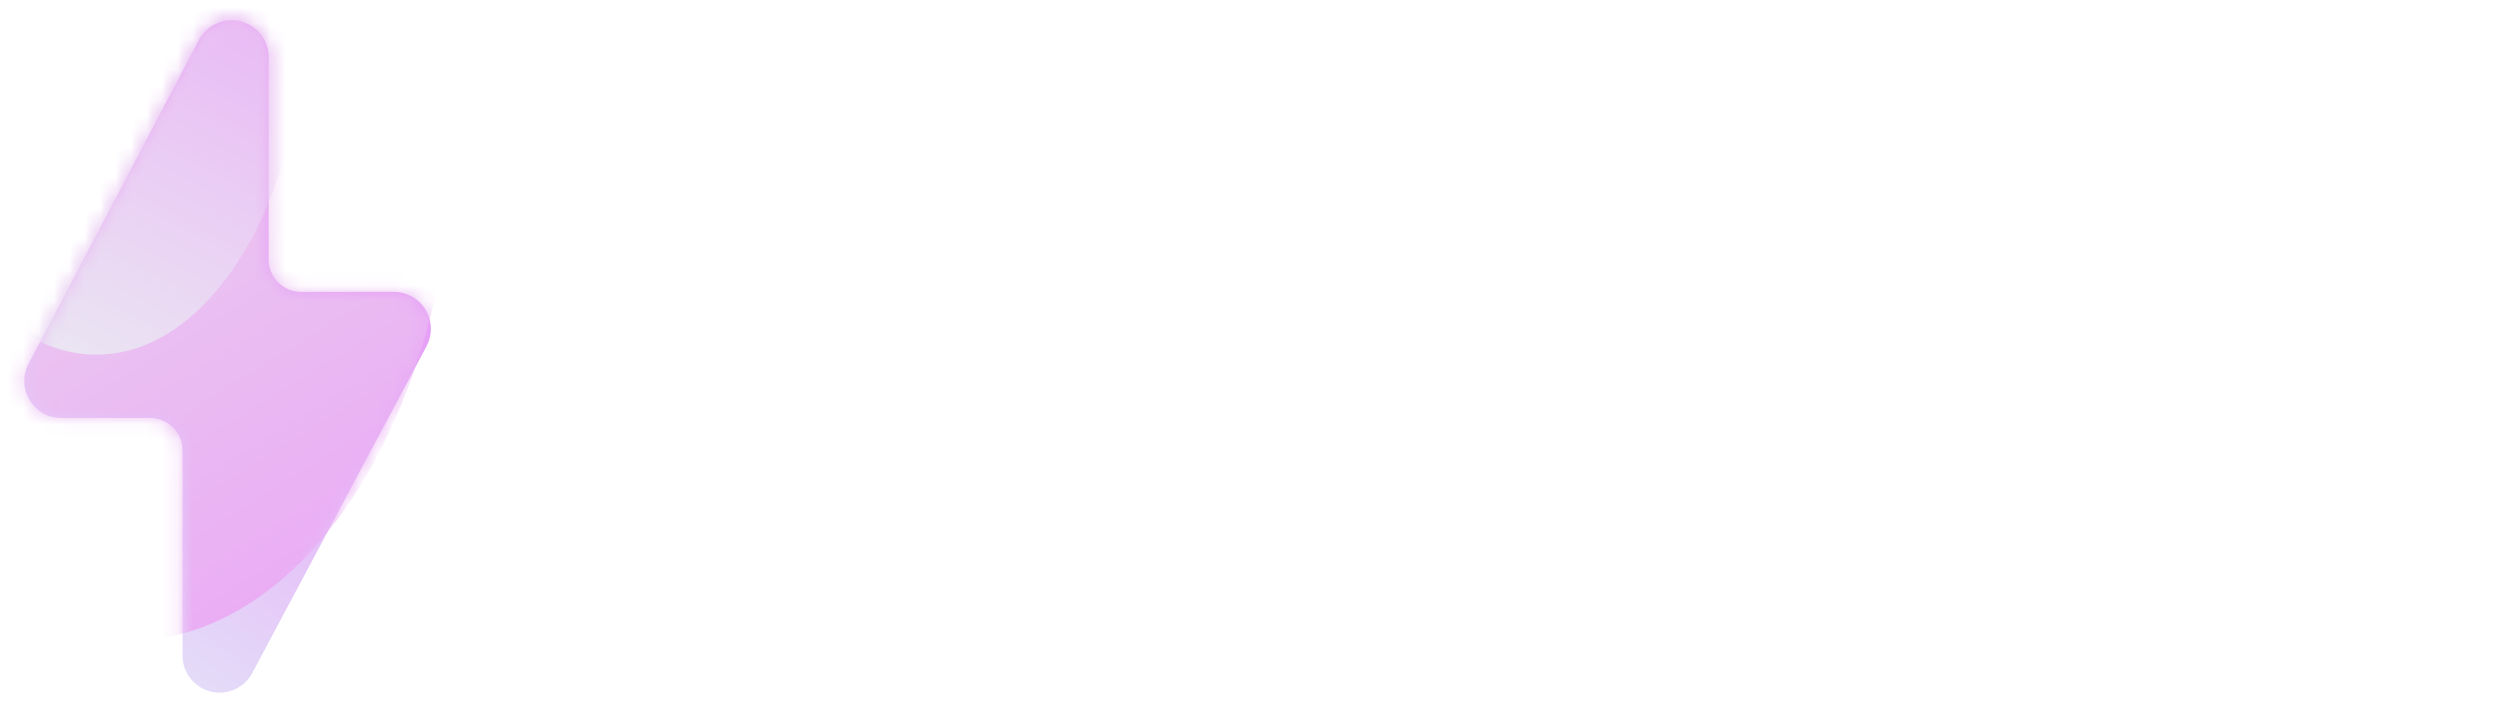 <svg xmlns="http://www.w3.org/2000/svg" xmlns:xlink="http://www.w3.org/1999/xlink" width="162" height="46" viewBox="0 0 162 46">
    <defs>
        <filter id="a" width="126.7%" height="113.6%" x="-13.3%" y="-6.8%" filterUnits="objectBoundingBox">
            <feOffset dx="-1" dy="1" in="SourceAlpha" result="shadowOffsetOuter1"/>
            <feGaussianBlur in="shadowOffsetOuter1" result="shadowBlurOuter1" stdDeviation=".5"/>
            <feColorMatrix in="shadowBlurOuter1" result="shadowMatrixOuter1" values="0 0 0 0 0.098 0 0 0 0 0.165 0 0 0 0 0.275 0 0 0 0.12 0"/>
            <feMerge>
                <feMergeNode in="shadowMatrixOuter1"/>
                <feMergeNode in="SourceGraphic"/>
            </feMerge>
        </filter>
        <linearGradient id="c" x1="32.651%" x2="66.316%" y1="97.275%" y2="16.253%">
            <stop offset="0%" stop-color="#E4DEF8"/>
            <stop offset="100%" stop-color="#E793F7"/>
            <stop offset="100%" stop-color="#E994F7"/>
        </linearGradient>
        <path id="b" d="M12.887 8.597L1.851 29.568a2.4 2.4 0 0 0 2.124 3.518h5.753c1.16 0 2.1.94 2.1 2.1v13.296a2.4 2.4 0 0 0 4.518 1.13l11.291-21.168a2.4 2.4 0 0 0-2.117-3.53H19.51a2.1 2.1 0 0 1-2.1-2.1v-13.1a2.4 2.4 0 0 0-4.524-1.117z"/>
        <linearGradient id="d" x1="30.722%" x2="82.49%" y1="0%" y2="135.287%">
            <stop offset="0%" stop-color="#ECECEC"/>
            <stop offset="100%" stop-color="#E994F7"/>
        </linearGradient>
        <linearGradient id="f" x1="37.513%" x2="76.581%" y1="118.863%" y2="-5.746%">
            <stop offset="0%" stop-color="#EAF3F2"/>
            <stop offset="100%" stop-color="#E994F7"/>
        </linearGradient>
    </defs>
    <g fill="none" fill-rule="evenodd">
        <g filter="url(#a)" transform="translate(1 -7)">
            <mask id="e" fill="#fff">
                <use xlink:href="#b"/>
            </mask>
            <use fill="url(#c)" xlink:href="#b"/>
            <ellipse cx="8.34" cy="13.41" fill="url(#d)" mask="url(#e)" rx="21.18" ry="34.11"/>
            <ellipse cx="6.24" cy="5.91" fill="url(#f)" mask="url(#e)" rx="13.62" ry="23.07"/>
        </g>
        <path fill="#FFF" fill-rule="nonzero" d="M43.516 21.884A5.395 5.395 0 0 0 39.7 20.3a1.844 1.844 0 0 1-1.836-1.836c0-1.008.828-1.836 1.836-1.836.864 0 1.476.396 1.692.972.316.878 1.112 1.516 2.053 1.346l.071-.014c.972-.18 1.548-1.152 1.368-2.124-.36-2.016-2.664-3.744-5.184-3.744a5.393 5.393 0 0 0-5.4 5.4c0 1.44.54 2.808 1.584 3.816a5.395 5.395 0 0 0 3.685 1.582l.131.002c1.008 0 1.836.828 1.836 1.836 0 1.044-.828 1.872-1.836 1.872l-.144-.002c-.77-.017-1.18-.195-1.656-1.078-.468-.9-1.152-1.584-2.124-1.404-.936.216-1.692 1.188-1.368 2.124.684 2.088 2.736 3.924 5.292 3.924 2.988 0 5.4-2.448 5.4-5.436 0-1.44-.54-2.772-1.584-3.816zm15.744 9.36a9.019 9.019 0 0 0 9.036-9.036c0-4.968-4.032-9.036-9.036-9.036-4.918 0-8.955 3.987-9.035 8.887l-.001.185v16.128c0 .972.792 1.764 1.8 1.764.972 0 1.764-.792 1.764-1.764v-8.964a9.02 9.02 0 0 0 5.472 1.836zm0-14.508c3.024 0 5.472 2.484 5.472 5.472a5.47 5.47 0 0 1-5.472 5.472c-2.99 0-5.418-2.394-5.471-5.337l-.001-.135a5.47 5.47 0 0 1 5.472-5.472zm23.16-3.708a9.019 9.019 0 0 0-9.036 9.036c0 4.918 3.952 8.955 8.886 9.035l.449.001c1.303-.003 3.042-.08 5.245-1.548.828-.54 1.296-1.476.864-2.376-.422-.845-1.499-1.345-2.32-.862l-.056.034c-1.728 1.116-3.204 1.188-4.032 1.188-2.412 0-4.428-1.548-5.184-3.708h12.42c1.008 0 1.8-.792 1.8-1.764 0-5.868-4.68-9.036-9.036-9.036zm0 3.564c2.16 0 4.464 1.152 5.22 3.672H77.236c.756-2.124 2.772-3.672 5.184-3.672zm23.232-3.564c-4.968 0-9.036 4.032-9.036 9.036V29.3c0 1.008.792 1.8 1.764 1.8 1.008 0 1.8-.792 1.8-1.8v-7.236a5.47 5.47 0 0 1 5.472-5.472 5.47 5.47 0 0 1 5.472 5.472V29.3c0 1.008.792 1.8 1.764 1.8 1.008 0 1.8-.792 1.8-1.8v-7.236c0-5.004-4.068-9.036-9.036-9.036zm23.232-.072a9.019 9.019 0 0 0-9.036 9.036c0 4.968 4.032 9.036 9.036 9.036 4.918 0 8.955-3.987 9.035-8.887l.001-.185V5.828c0-.972-.792-1.764-1.8-1.764-.972 0-1.764.792-1.764 1.764v8.964a9.02 9.02 0 0 0-5.472-1.836zm0 14.508c-3.024 0-5.472-2.484-5.472-5.472a5.47 5.47 0 0 1 5.472-5.472c2.99 0 5.418 2.394 5.471 5.337l.001.135a5.47 5.47 0 0 1-5.472 5.472zm23.124 3.636c5.004 0 9.036-4.068 9.036-9.036a9.019 9.019 0 0 0-9.036-9.036c-4.968 0-9.036 4.032-9.036 9.036 0 4.968 4.068 9.036 9.036 9.036zm0-14.508a5.47 5.47 0 0 1 5.472 5.472c0 2.988-2.448 5.472-5.472 5.472-3.024 0-5.472-2.484-5.472-5.472a5.47 5.47 0 0 1 5.472-5.472z"/>
    </g>
</svg>
